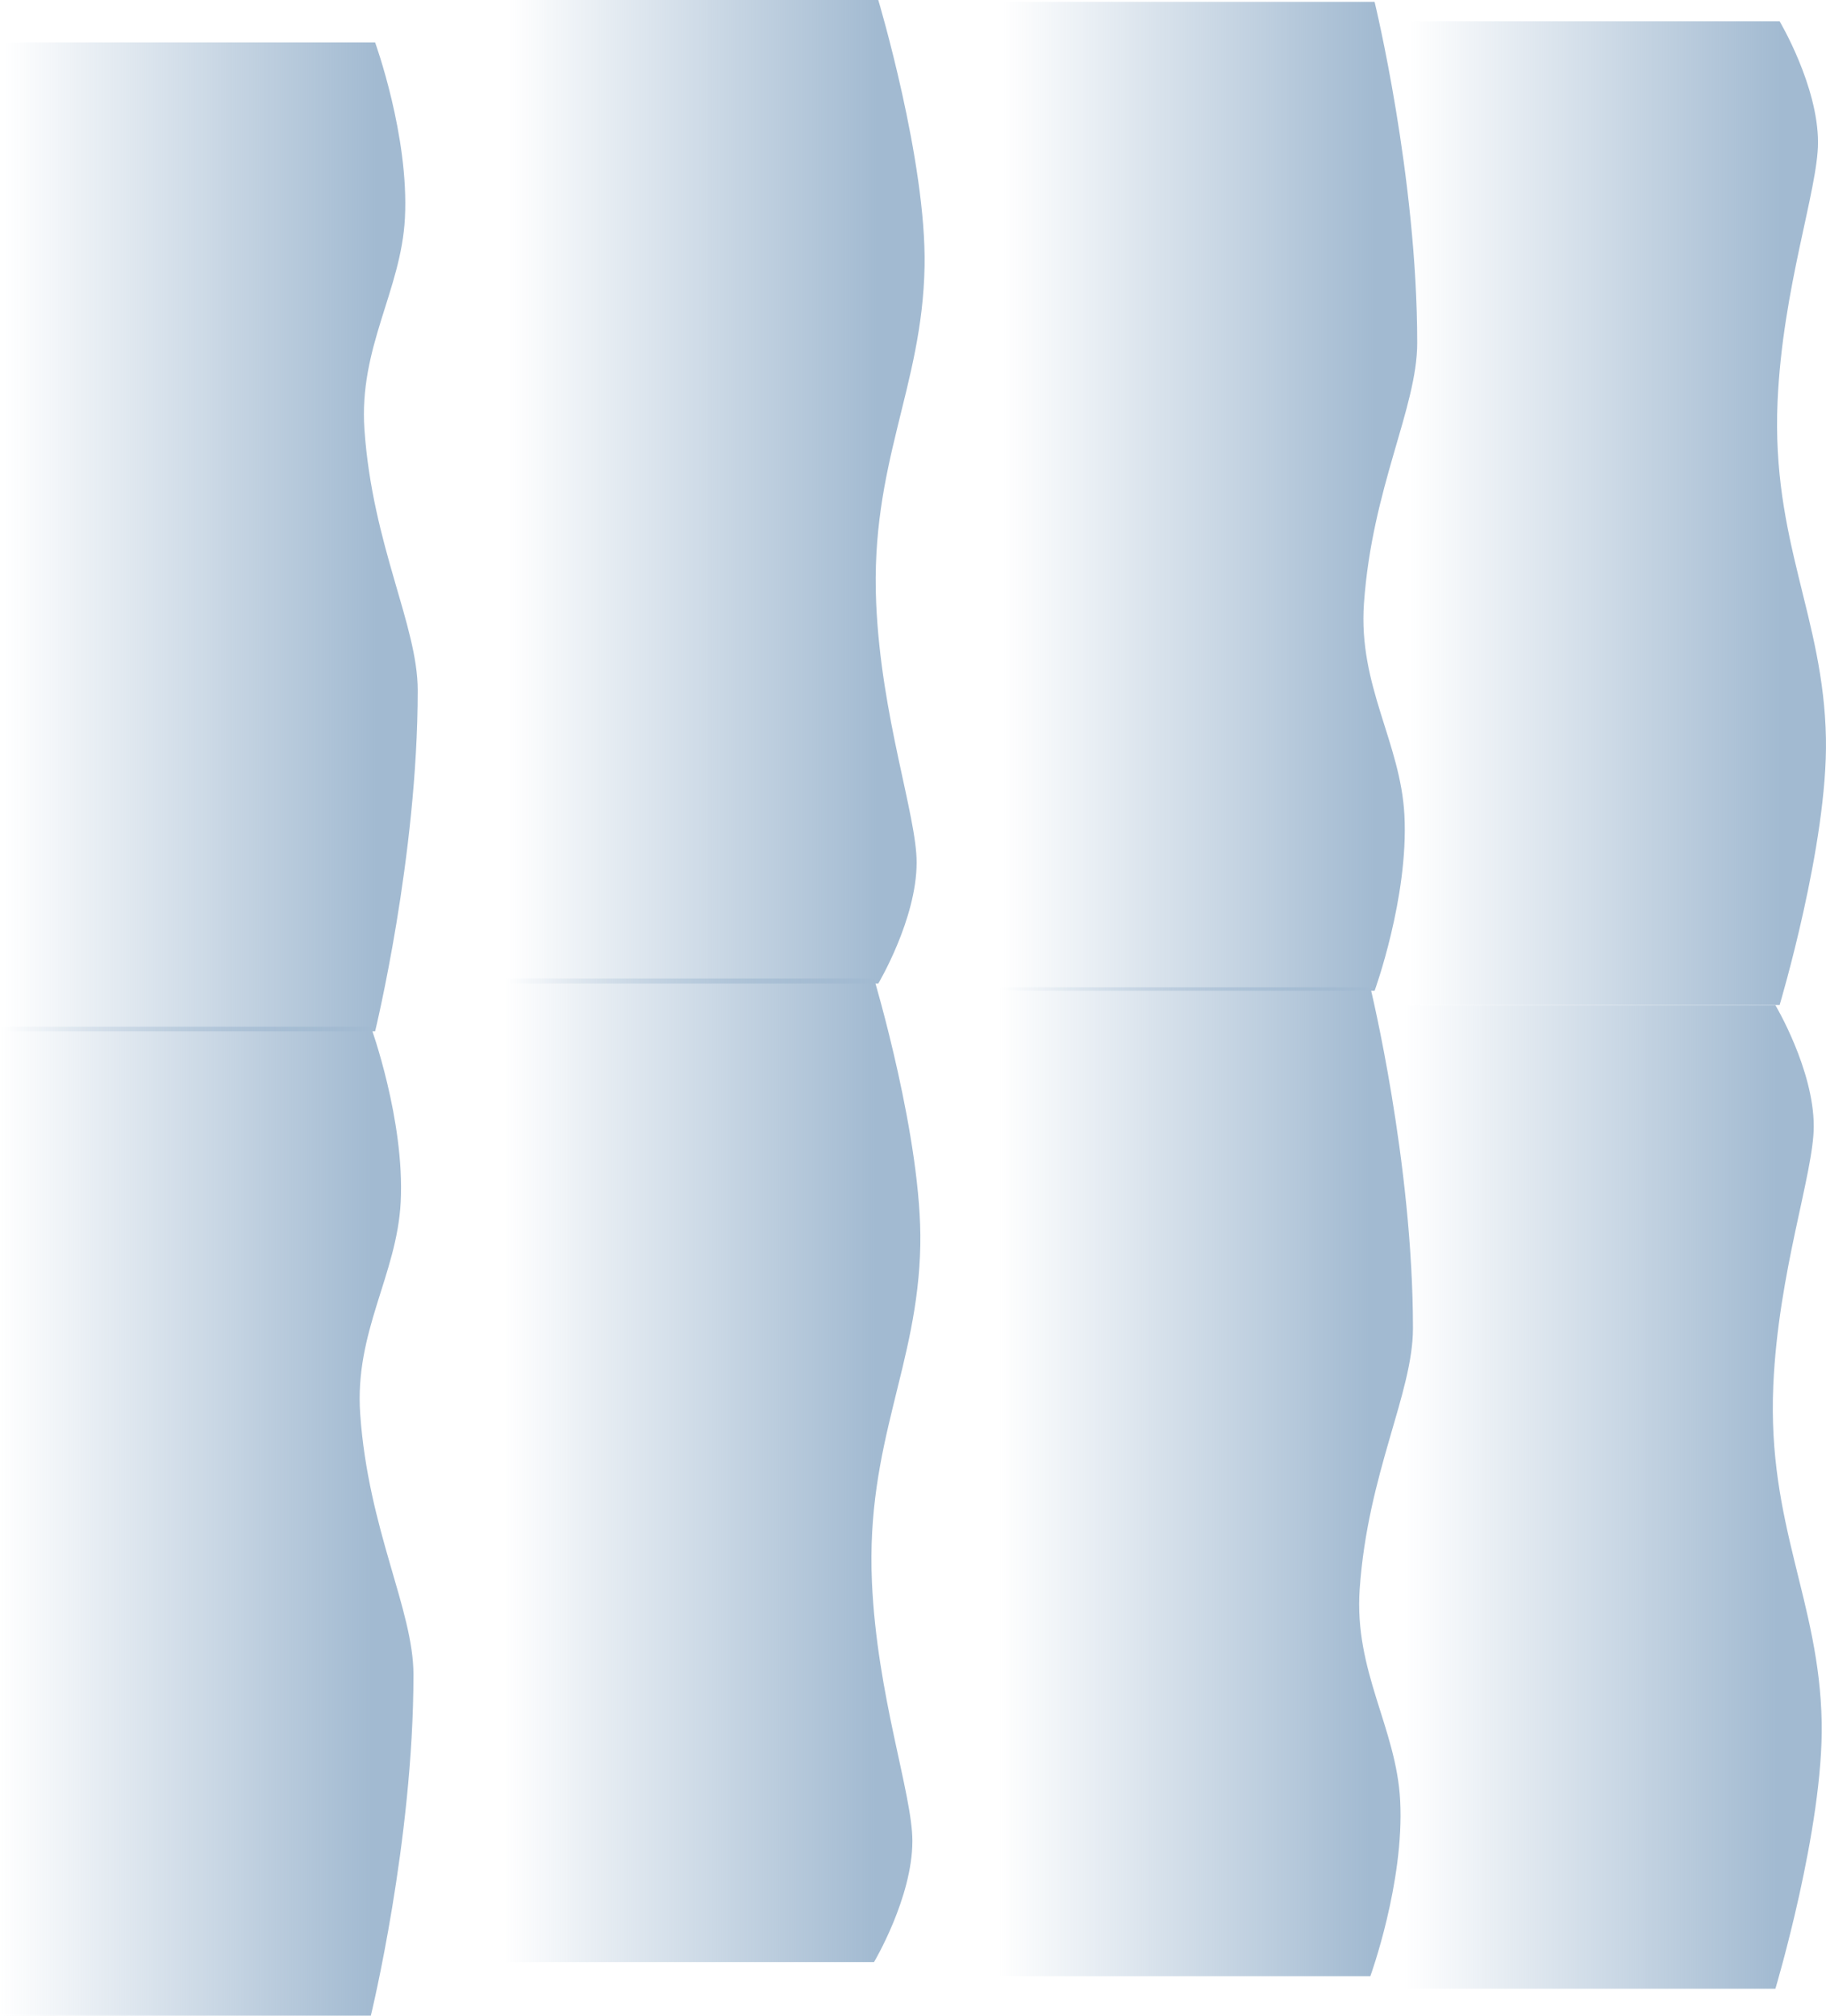 <svg version="1.1" xmlns="http://www.w3.org/2000/svg" xmlns:xlink="http://www.w3.org/1999/xlink" width="856.764" height="945.71" viewBox="0,0,856.764,945.71"><defs><linearGradient x1="534.582" y1="400.65" x2="360.582" y2="400.65" gradientUnits="userSpaceOnUse" id="color-1"><stop offset="0" stop-color="#a2bad1"/><stop offset="1" stop-color="#a2bad1" stop-opacity="0"/></linearGradient><linearGradient x1="301.708" y1="395.282" x2="127.708" y2="395.282" gradientUnits="userSpaceOnUse" id="color-2"><stop offset="0" stop-color="#a2bad1"/><stop offset="1" stop-color="#a2bad1" stop-opacity="0"/></linearGradient><linearGradient x1="724.635" y1="407.79" x2="550.635" y2="407.79" gradientUnits="userSpaceOnUse" id="color-3"><stop offset="0" stop-color="#a2bad1"/><stop offset="1" stop-color="#a2bad1" stop-opacity="0"/></linearGradient><linearGradient x1="65.618" y1="419.164" x2="-108.382" y2="419.164" gradientUnits="userSpaceOnUse" id="color-4"><stop offset="0" stop-color="#a2bad1"/><stop offset="1" stop-color="#a2bad1" stop-opacity="0"/></linearGradient><linearGradient x1="536.579" y1="-61.671" x2="362.579" y2="-61.671" gradientUnits="userSpaceOnUse" id="color-5"><stop offset="0" stop-color="#a2bad1"/><stop offset="1" stop-color="#a2bad1" stop-opacity="0"/></linearGradient><linearGradient x1="303.705" y1="-63.811" x2="129.705" y2="-63.811" gradientUnits="userSpaceOnUse" id="color-6"><stop offset="0" stop-color="#a2bad1"/><stop offset="1" stop-color="#a2bad1" stop-opacity="0"/></linearGradient><linearGradient x1="726.632" y1="-53.796" x2="552.632" y2="-53.796" gradientUnits="userSpaceOnUse" id="color-7"><stop offset="0" stop-color="#a2bad1"/><stop offset="1" stop-color="#a2bad1" stop-opacity="0"/></linearGradient><linearGradient x1="67.615" y1="-42.647" x2="-106.385" y2="-42.647" gradientUnits="userSpaceOnUse" id="color-8"><stop offset="0" stop-color="#a2bad1"/><stop offset="1" stop-color="#a2bad1" stop-opacity="0"/></linearGradient></defs><g transform="translate(108.382,294.547)"><g data-paper-data="{&quot;isPaintingLayer&quot;:true}" fill-rule="nonzero" stroke="none" stroke-width="0" stroke-linecap="butt" stroke-linejoin="miter" stroke-miterlimit="10" stroke-dasharray="" stroke-dashoffset="0" style="mix-blend-mode: normal"><path d="M534.582,168.65c0,0 20,81.92 20,160c0,30.501 -21.175,67.81 -24.994,122.286c-2.713,38.696 17.232,65.197 18.993,99.361c1.983,38.46 -13.999,82.353 -13.999,82.353h-174v-464z" data-paper-data="{&quot;index&quot;:null,&quot;origPos&quot;:null}" fill="url(#color-1)"/><path d="M301.708,164.547c0,0 22.643,75.612 21.722,125.022c-1.061,56.932 -25.544,92.486 -22.706,157.941c2.318,53.453 18.984,99.558 18.984,121.676c0,26.623 -18,56.831 -18,56.831h-174v-461.471z" data-paper-data="{&quot;index&quot;:null,&quot;origPos&quot;:null}" fill="url(#color-2)"/><path d="M550.635,638.526v-461.471h174c0,0 18,30.208 18,56.831c0,22.118 -16.666,68.224 -18.984,121.676c-2.838,65.455 21.644,101.009 22.706,157.941c0.921,49.411 -21.722,125.022 -21.722,125.022z" data-paper-data="{&quot;index&quot;:null,&quot;origPos&quot;:null}" fill="url(#color-3)"/><path d="M-108.382,651.164v-464h174c0,0 15.982,43.893 13.999,82.353c-1.762,34.164 -21.706,60.665 -18.993,99.361c3.82,54.476 24.994,91.785 24.994,122.286c0,78.08 -20,160 -20,160z" data-paper-data="{&quot;index&quot;:null,&quot;origPos&quot;:null}" fill="url(#color-4)"/><path d="M536.579,-293.671c0,0 20,81.92 20,160c0,30.501 -21.175,67.81 -24.994,122.286c-2.713,38.696 17.232,65.197 18.993,99.361c1.983,38.46 -13.999,82.353 -13.999,82.353h-174v-464z" data-paper-data="{&quot;index&quot;:null,&quot;origPos&quot;:null}" fill="url(#color-5)"/><path d="M303.705,-294.547c0,0 22.643,75.612 21.722,125.022c-1.061,56.932 -25.544,92.486 -22.706,157.941c2.318,53.453 18.984,99.558 18.984,121.676c0,26.623 -18,56.831 -18,56.831h-174v-461.471z" data-paper-data="{&quot;index&quot;:null,&quot;origPos&quot;:null}" fill="url(#color-6)"/><path d="M552.632,176.94v-461.471h174c0,0 18,30.208 18,56.831c0,22.118 -16.666,68.224 -18.984,121.676c-2.838,65.455 21.644,101.009 22.706,157.941c0.921,49.411 -21.722,125.022 -21.722,125.022z" data-paper-data="{&quot;index&quot;:null,&quot;origPos&quot;:null}" fill="url(#color-7)"/><path d="M-106.385,189.353v-464h174c0,0 15.982,43.893 13.999,82.353c-1.762,34.164 -21.706,60.665 -18.993,99.361c3.82,54.476 24.994,91.785 24.994,122.286c0,78.08 -20,160 -20,160z" data-paper-data="{&quot;index&quot;:null,&quot;origPos&quot;:null}" fill="url(#color-8)"/></g></g></svg>